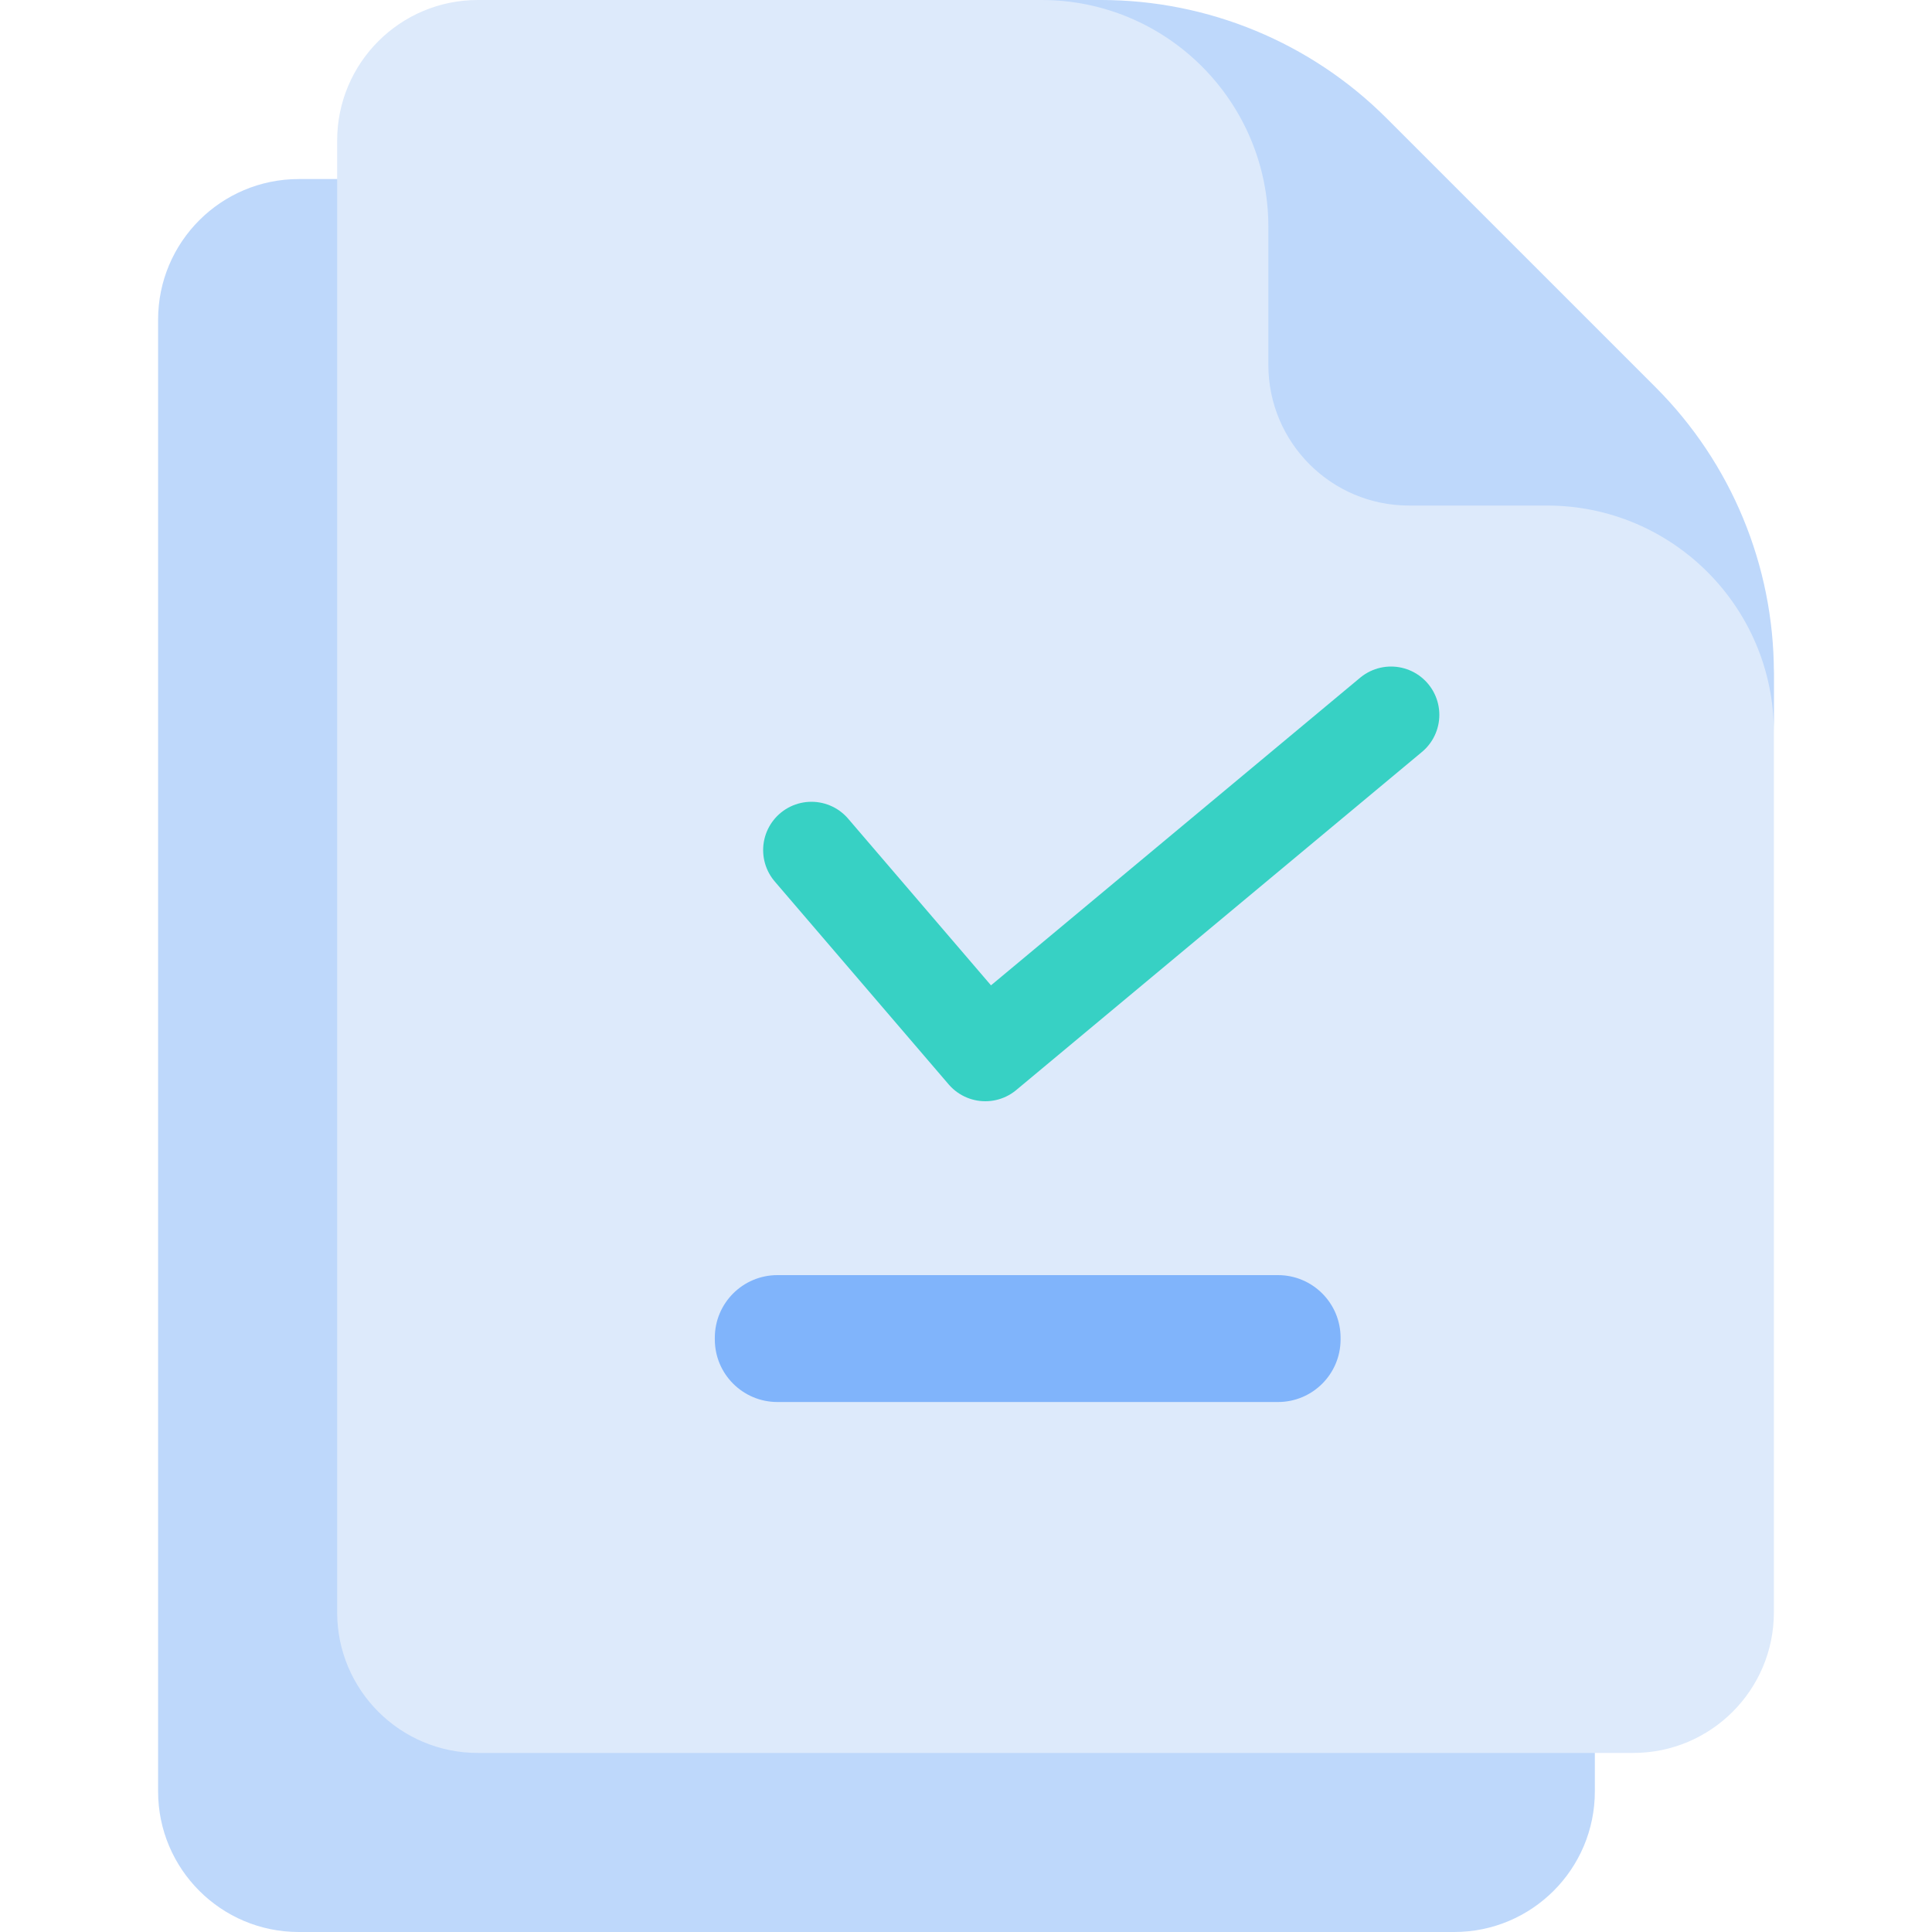<svg width="100" height="100" viewBox="0 0 100 100" fill="none" xmlns="http://www.w3.org/2000/svg">
<g clip-path="url(#clip0)">
<path d="M82.549 44.095V92.72C82.549 96.741 79.289 100 75.269 100H15.463C11.442 100 8.183 96.74 8.183 92.72V16.547C8.183 12.526 11.443 9.268 15.463 9.268H47.721L82.549 44.095Z" fill="#BED8FB"/>
<path d="M24.731 90.732C20.71 90.732 17.451 87.473 17.451 83.453V7.28C17.451 3.258 20.711 0 24.731 0H56.988C62.534 0 91.816 29.282 91.816 34.827V83.453C91.816 87.473 88.557 90.732 84.536 90.732H24.731Z" fill="#DDEAFB"/>
<path d="M91.816 34.828V37.907C91.816 31.424 86.559 26.167 80.075 26.167H72.929C68.91 26.167 65.65 22.906 65.65 18.887V11.741C65.65 5.257 60.392 0 53.909 0H56.988C62.533 0 67.853 2.203 71.773 6.124L85.692 20.043C89.613 23.963 91.816 29.283 91.816 34.828V34.828Z" fill="#BED8FB"/>
<path d="M40.239 72.568H66.148C67.938 72.568 69.388 71.118 69.388 69.329V69.24C69.388 67.45 67.938 66 66.148 66H40.239C38.45 66 36.999 67.45 36.999 69.24V69.329C36.999 71.118 38.45 72.568 40.239 72.568Z" fill="#80B4FB"/>
<path d="M42 44L51 54.5L72 37" stroke="#37D1C4" stroke-width="5" stroke-linecap="round" stroke-linejoin="round"/>
</g>
<defs>
<clipPath id="clip0">
<rect width="100" height="100" fill="white"/>
</clipPath>
</defs>
</svg>
